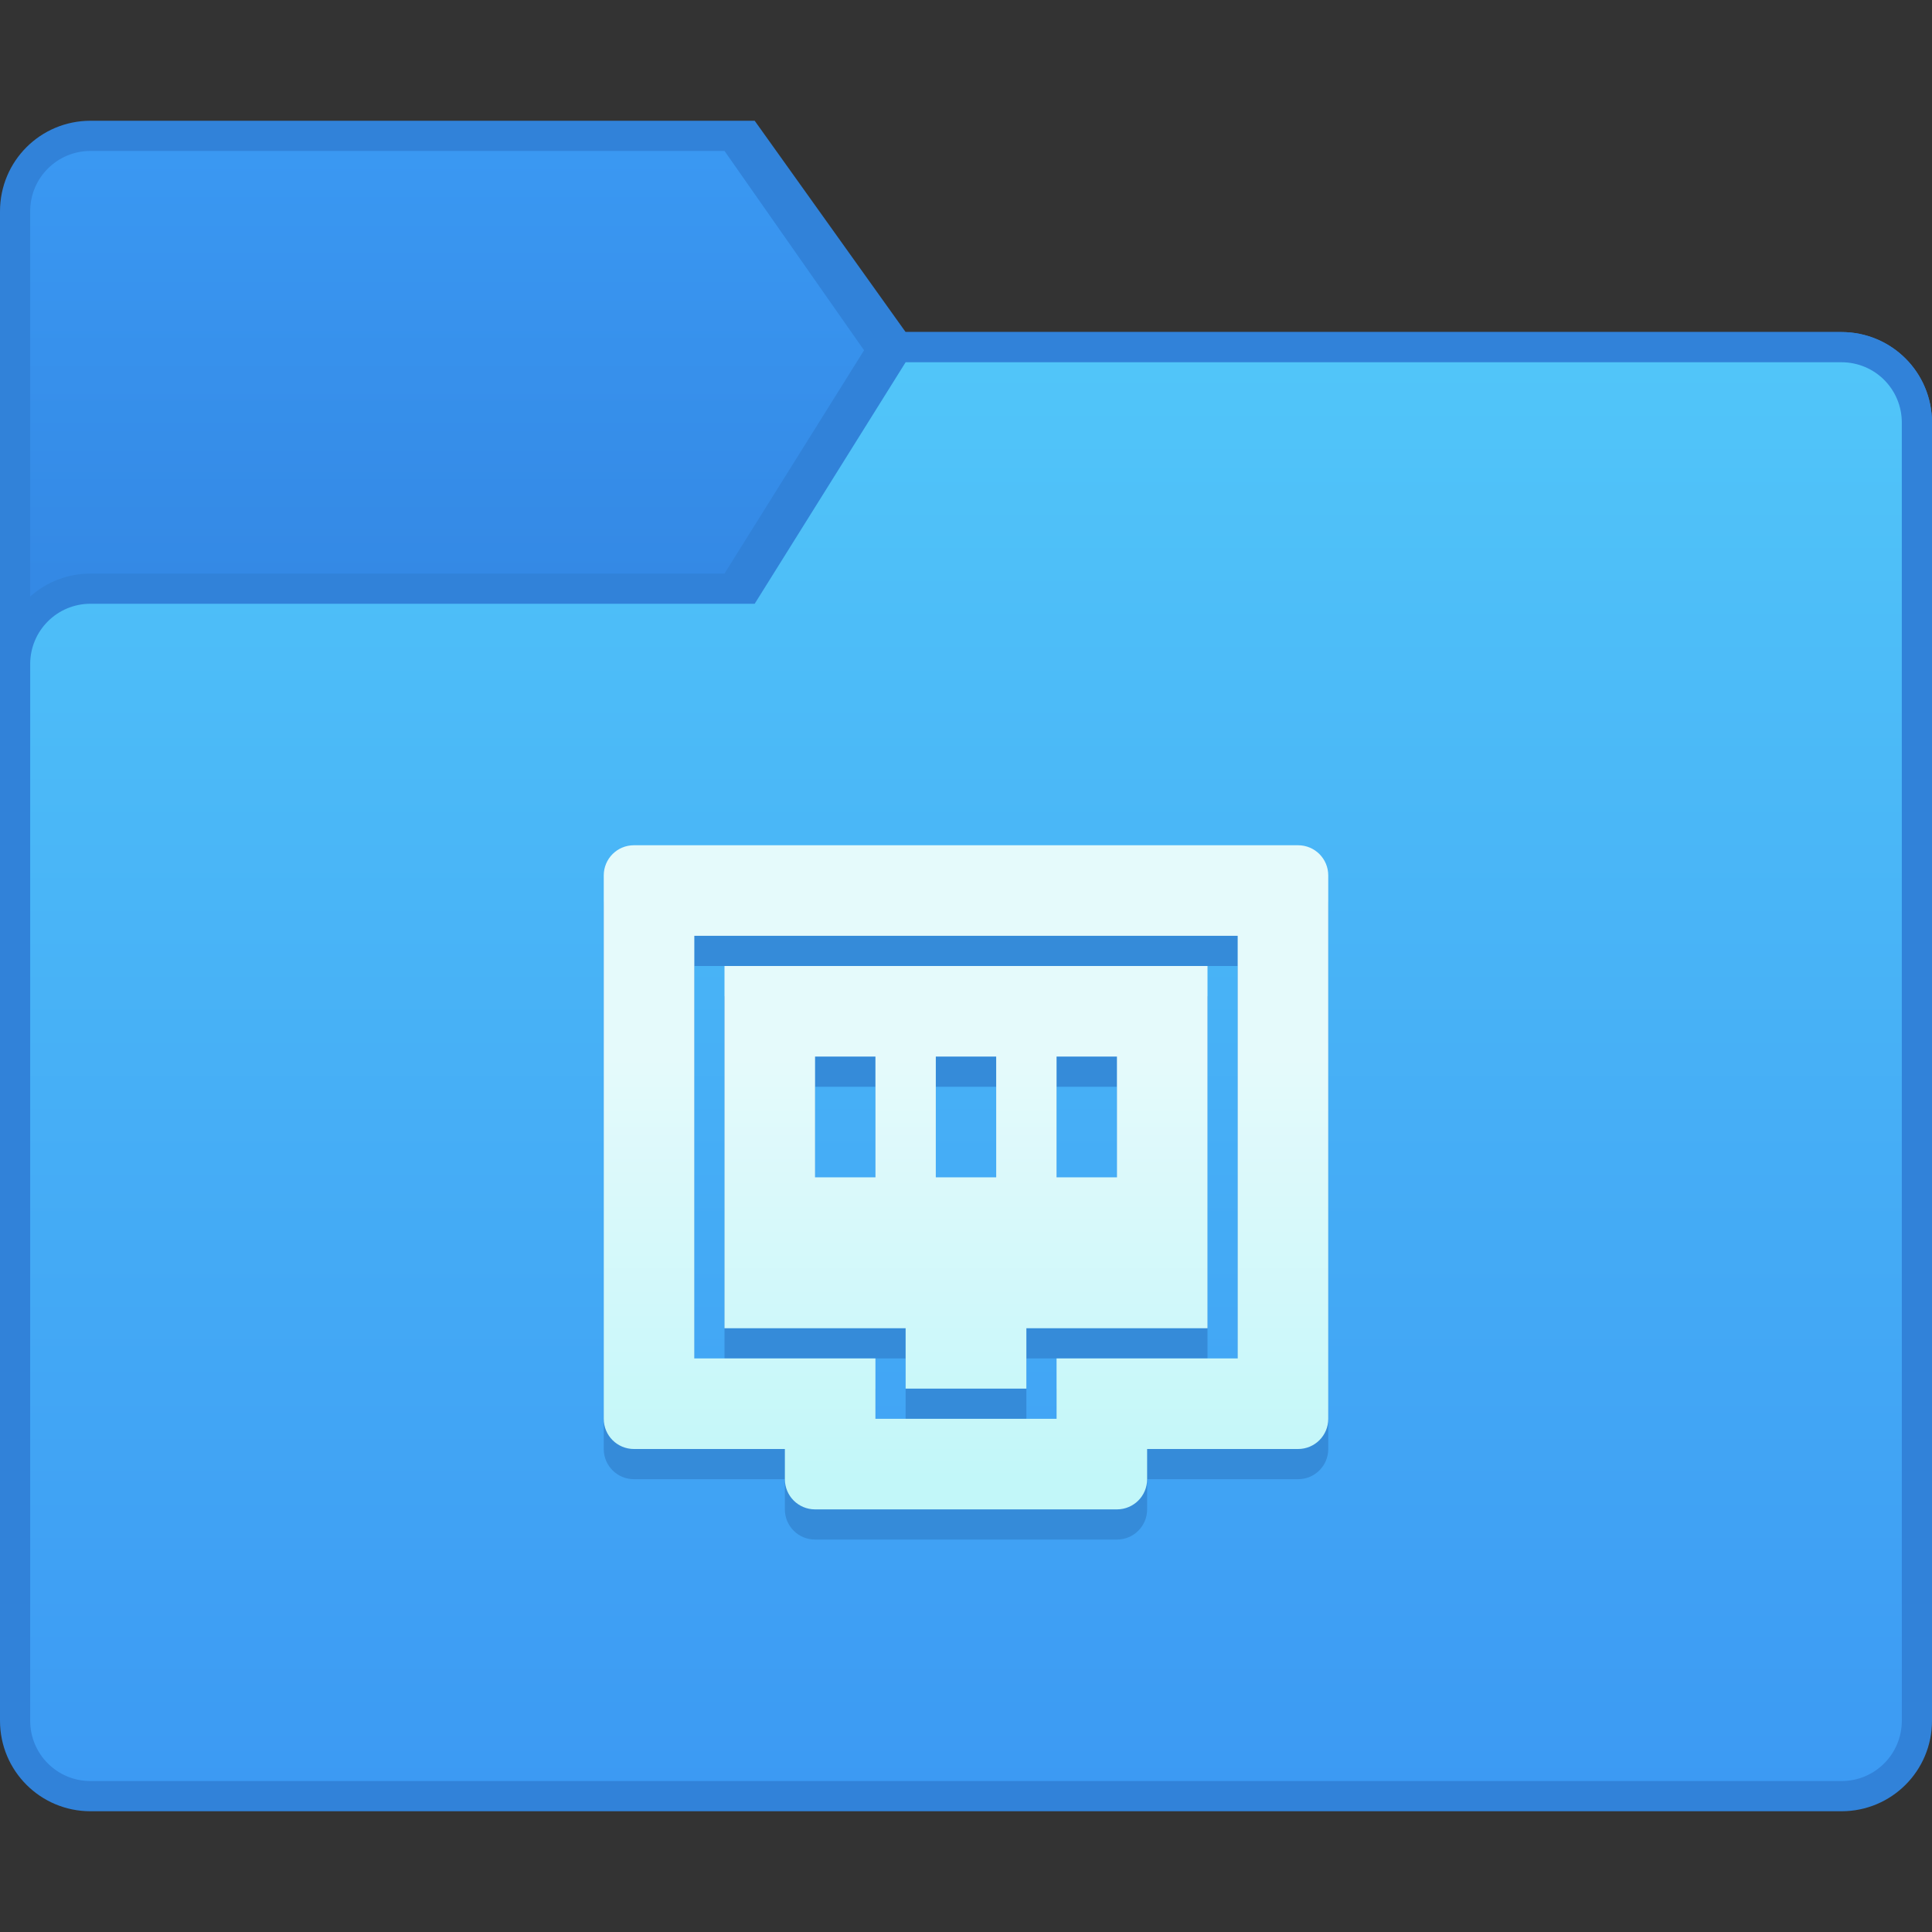 <?xml version="1.0" encoding="UTF-8" standalone="no"?>
<!-- Created with Inkscape (http://www.inkscape.org/) -->

<svg
   xmlns:dc="http://purl.org/dc/elements/1.1/"
   xmlns:cc="http://creativecommons.org/ns#"
   xmlns:rdf="http://www.w3.org/1999/02/22-rdf-syntax-ns#"
   xmlns:svg="http://www.w3.org/2000/svg"
   xmlns="http://www.w3.org/2000/svg"
   xmlns:xlink="http://www.w3.org/1999/xlink"
   xmlns:sodipodi="http://sodipodi.sourceforge.net/DTD/sodipodi-0.dtd"
   xmlns:inkscape="http://www.inkscape.org/namespaces/inkscape"
   width="64"
   height="64"
   viewBox="0 0 64 64"
   version="1.1"
   id="svg8"
   inkscape:version="0.92.1 r"
   sodipodi:docname="folder-network.svg">
  <rect x="0" y="0" width="64" height="64" fill="#333333" stroke="none"/>
  <title
     id="title7895">Antu icon Theme</title>
  <defs
     id="defs2">
    <linearGradient
       gradientTransform="matrix(3.78,0,0,3.78,41.669,-803.797)"
       inkscape:collect="always"
       xlink:href="#linearGradient8210"
       id="linearGradient8212"
       x1="-3.724"
       y1="285.075"
       x2="-3.724"
       y2="281.37"
       gradientUnits="userSpaceOnUse" />
    <linearGradient
       inkscape:collect="always"
       id="linearGradient8210">
      <stop
         style="stop-color:#3489e5;stop-opacity:1"
         offset="0"
         id="stop8206" />
      <stop
         style="stop-color:#3a98f2;stop-opacity:1"
         offset="1"
         id="stop8208" />
    </linearGradient>
    <linearGradient
       gradientTransform="matrix(3.78,0,0,3.78,41.669,-803.797)"
       inkscape:collect="always"
       xlink:href="#linearGradient8202"
       id="linearGradient8204"
       x1="2.097"
       y1="295.658"
       x2="2.097"
       y2="283.223"
       gradientUnits="userSpaceOnUse" />
    <linearGradient
       inkscape:collect="always"
       id="linearGradient8202">
      <stop
         style="stop-color:#3c9af3;stop-opacity:1"
         offset="0"
         id="stop8198" />
      <stop
         style="stop-color:#51c5f9;stop-opacity:1"
         offset="1"
         id="stop8200" />
    </linearGradient>
    <linearGradient
       inkscape:collect="always"
       xlink:href="#linearGradient4627"
       id="linearGradient7258"
       x1="32"
       y1="300.65"
       x2="32"
       y2="286.65"
       gradientUnits="userSpaceOnUse"
       gradientTransform="translate(14.593,3)" />
    <linearGradient
       inkscape:collect="always"
       id="linearGradient4627">
      <stop
         style="stop-color:#c2f7f9;stop-opacity:1"
         offset="0"
         id="stop4623" />
      <stop
         style="stop-color:#e5fafb;stop-opacity:1"
         offset="1"
         id="stop4625" />
    </linearGradient>
  </defs>
  <sodipodi:namedview
     id="base"
     pagecolor="#ffffff"
     bordercolor="#666666"
     borderopacity="1.0"
     inkscape:pageopacity="0.0"
     inkscape:pageshadow="2"
     inkscape:zoom="1"
     inkscape:cx="45.648503"
     inkscape:cy="177.0838"
     inkscape:document-units="px"
     inkscape:current-layer="layer1"
     showgrid="true"
     units="px"
     inkscape:window-width="1366"
     inkscape:window-height="697"
     inkscape:window-x="0"
     inkscape:window-y="0"
     inkscape:window-maximized="1"
     objecttolerance="10"
     gridtolerance="10"
     guidetolerance="10">
    <inkscape:grid
       type="xygrid"
       id="grid7897"
       empspacing="4" />
  </sodipodi:namedview>
  <g
     inkscape:label="Capa 1"
     inkscape:groupmode="layer"
     id="layer1"
     transform="translate(0,-250.65)">
    <g
       id="g7898"
       transform="translate(-14.593,-4)">
      <path
         sodipodi:nodetypes="sccssssssss"
         inkscape:connector-curvature="0"
         id="rect9319-4"
         d="m 17.593,258.65 22,8e-5 5,7 h 31 c 1.662,0 3,1.338 3,3 v 9 c 0,1.662 -1.338,3 -3,3 H 17.593 c -1.662,0 -3,-1.338 -3,-3 v -16 c 0,-1.662 1.338,-3 3,-3 z"
         style="opacity:1;fill:#3182d9;fill-opacity:1;stroke:none;stroke-width:1;stroke-opacity:1" />
      <path
         sodipodi:nodetypes="scccssss"
         inkscape:connector-curvature="0"
         id="rect9322-9"
         d="m 17.593,259.65 21,4e-5 7,10 -5,7 H 17.593 c -1.108,0 -2,-0.892 -2,-2 v -13 c 0,-1.108 0.892,-2 2,-2 z"
         style="opacity:1;fill:url(#linearGradient8212);fill-opacity:1;stroke:none;stroke-width:1;stroke-opacity:1" />
      <path
         sodipodi:nodetypes="sccssssssss"
         inkscape:connector-curvature="0"
         id="rect9313-2"
         d="m 17.593,273.65 21,7e-5 5,-8 h 32 c 1.662,0 3,1.338 3,3 v 43 c 0,1.662 -1.338,3 -3,3 H 17.593 c -1.662,0 -3,-1.338 -3,-3 v -35 c 0,-1.662 1.338,-3 3,-3 z"
         style="opacity:1;fill:#3182d9;fill-opacity:1;stroke:none;stroke-width:1;stroke-opacity:1" />
      <path
         sodipodi:nodetypes="sccssssssss"
         inkscape:connector-curvature="0"
         id="rect9315-0"
         d="m 17.593,274.65 22,4e-5 5,-8 31,-4e-5 c 1.108,0 2,0.892 2,2 v 43 c 0,1.108 -0.892,2 -2,2 H 17.593 c -1.108,0 -2,-0.892 -2,-2 V 276.65 c 0,-1.108 0.892,-2 2,-2 z"
         style="opacity:1;fill:url(#linearGradient8204);fill-opacity:1;stroke:none;stroke-width:1;stroke-opacity:1" />
      <path
         id="rect7071-4"
         d="m 35.593,283.65 c -0.554,0 -1,0.446 -1,1 v 18 c 0,0.554 0.446,1 1,1 h 5 v 1 c 0,0.554 0.446,1 1,1 h 10 c 0.554,0 1,-0.446 1,-1 v -1 h 5 c 0.554,0 1,-0.446 1,-1 v -18 c 0,-0.554 -0.446,-1 -1,-1 z m 2,3 h 18 v 14 h -6 v 2 h -6 v -2 h -6 z m 1,1 v 12 h 6 v 2 h 4 v -2 h 6 v -12 z m 3,3 h 2 l -10e-7,4 h -2 z m 4,0 h 2 l -10e-7,4 h -2 z m 4,0 h 2 l -10e-7,4 h -2 z"
         style="opacity:1;fill:#358bd9;fill-opacity:1;stroke:none;stroke-width:2;stroke-linecap:round;stroke-linejoin:round;stroke-miterlimit:4;stroke-dasharray:none;stroke-opacity:1"
         inkscape:connector-curvature="0"
         sodipodi:nodetypes="sssscsssscsssssccccccccccccccccccccccccccccccccc" />
      <path
         inkscape:connector-curvature="0"
         id="rect7071"
         d="m 35.593,282.65 c -0.554,0 -1,0.446 -1,1 v 18 c 0,0.554 0.446,1 1,1 h 5 v 1 c 0,0.554 0.446,1 1,1 h 10 c 0.554,0 1,-0.446 1,-1 v -1 h 5 c 0.554,0 1,-0.446 1,-1 v -18 c 0,-0.554 -0.446,-1 -1,-1 z m 2,3 h 18 v 14 h -6 v 2 h -6 v -2 h -6 z m 1,1 v 12 h 6 v 2 h 4 v -2 h 6 v -12 z m 3,3 h 2 l -10e-7,4 h -2 z m 4,0 h 2 l -10e-7,4 h -2 z m 4,0 h 2 l -10e-7,4 h -2 z"
         style="opacity:1;fill:url(#linearGradient7258);fill-opacity:1;stroke:none;stroke-width:2;stroke-linecap:round;stroke-linejoin:round;stroke-miterlimit:4;stroke-dasharray:none;stroke-opacity:1"
         sodipodi:nodetypes="sssscsssscsssssccccccccccccccccccccccccccccccccc" />
    </g>
  </g>
</svg>
